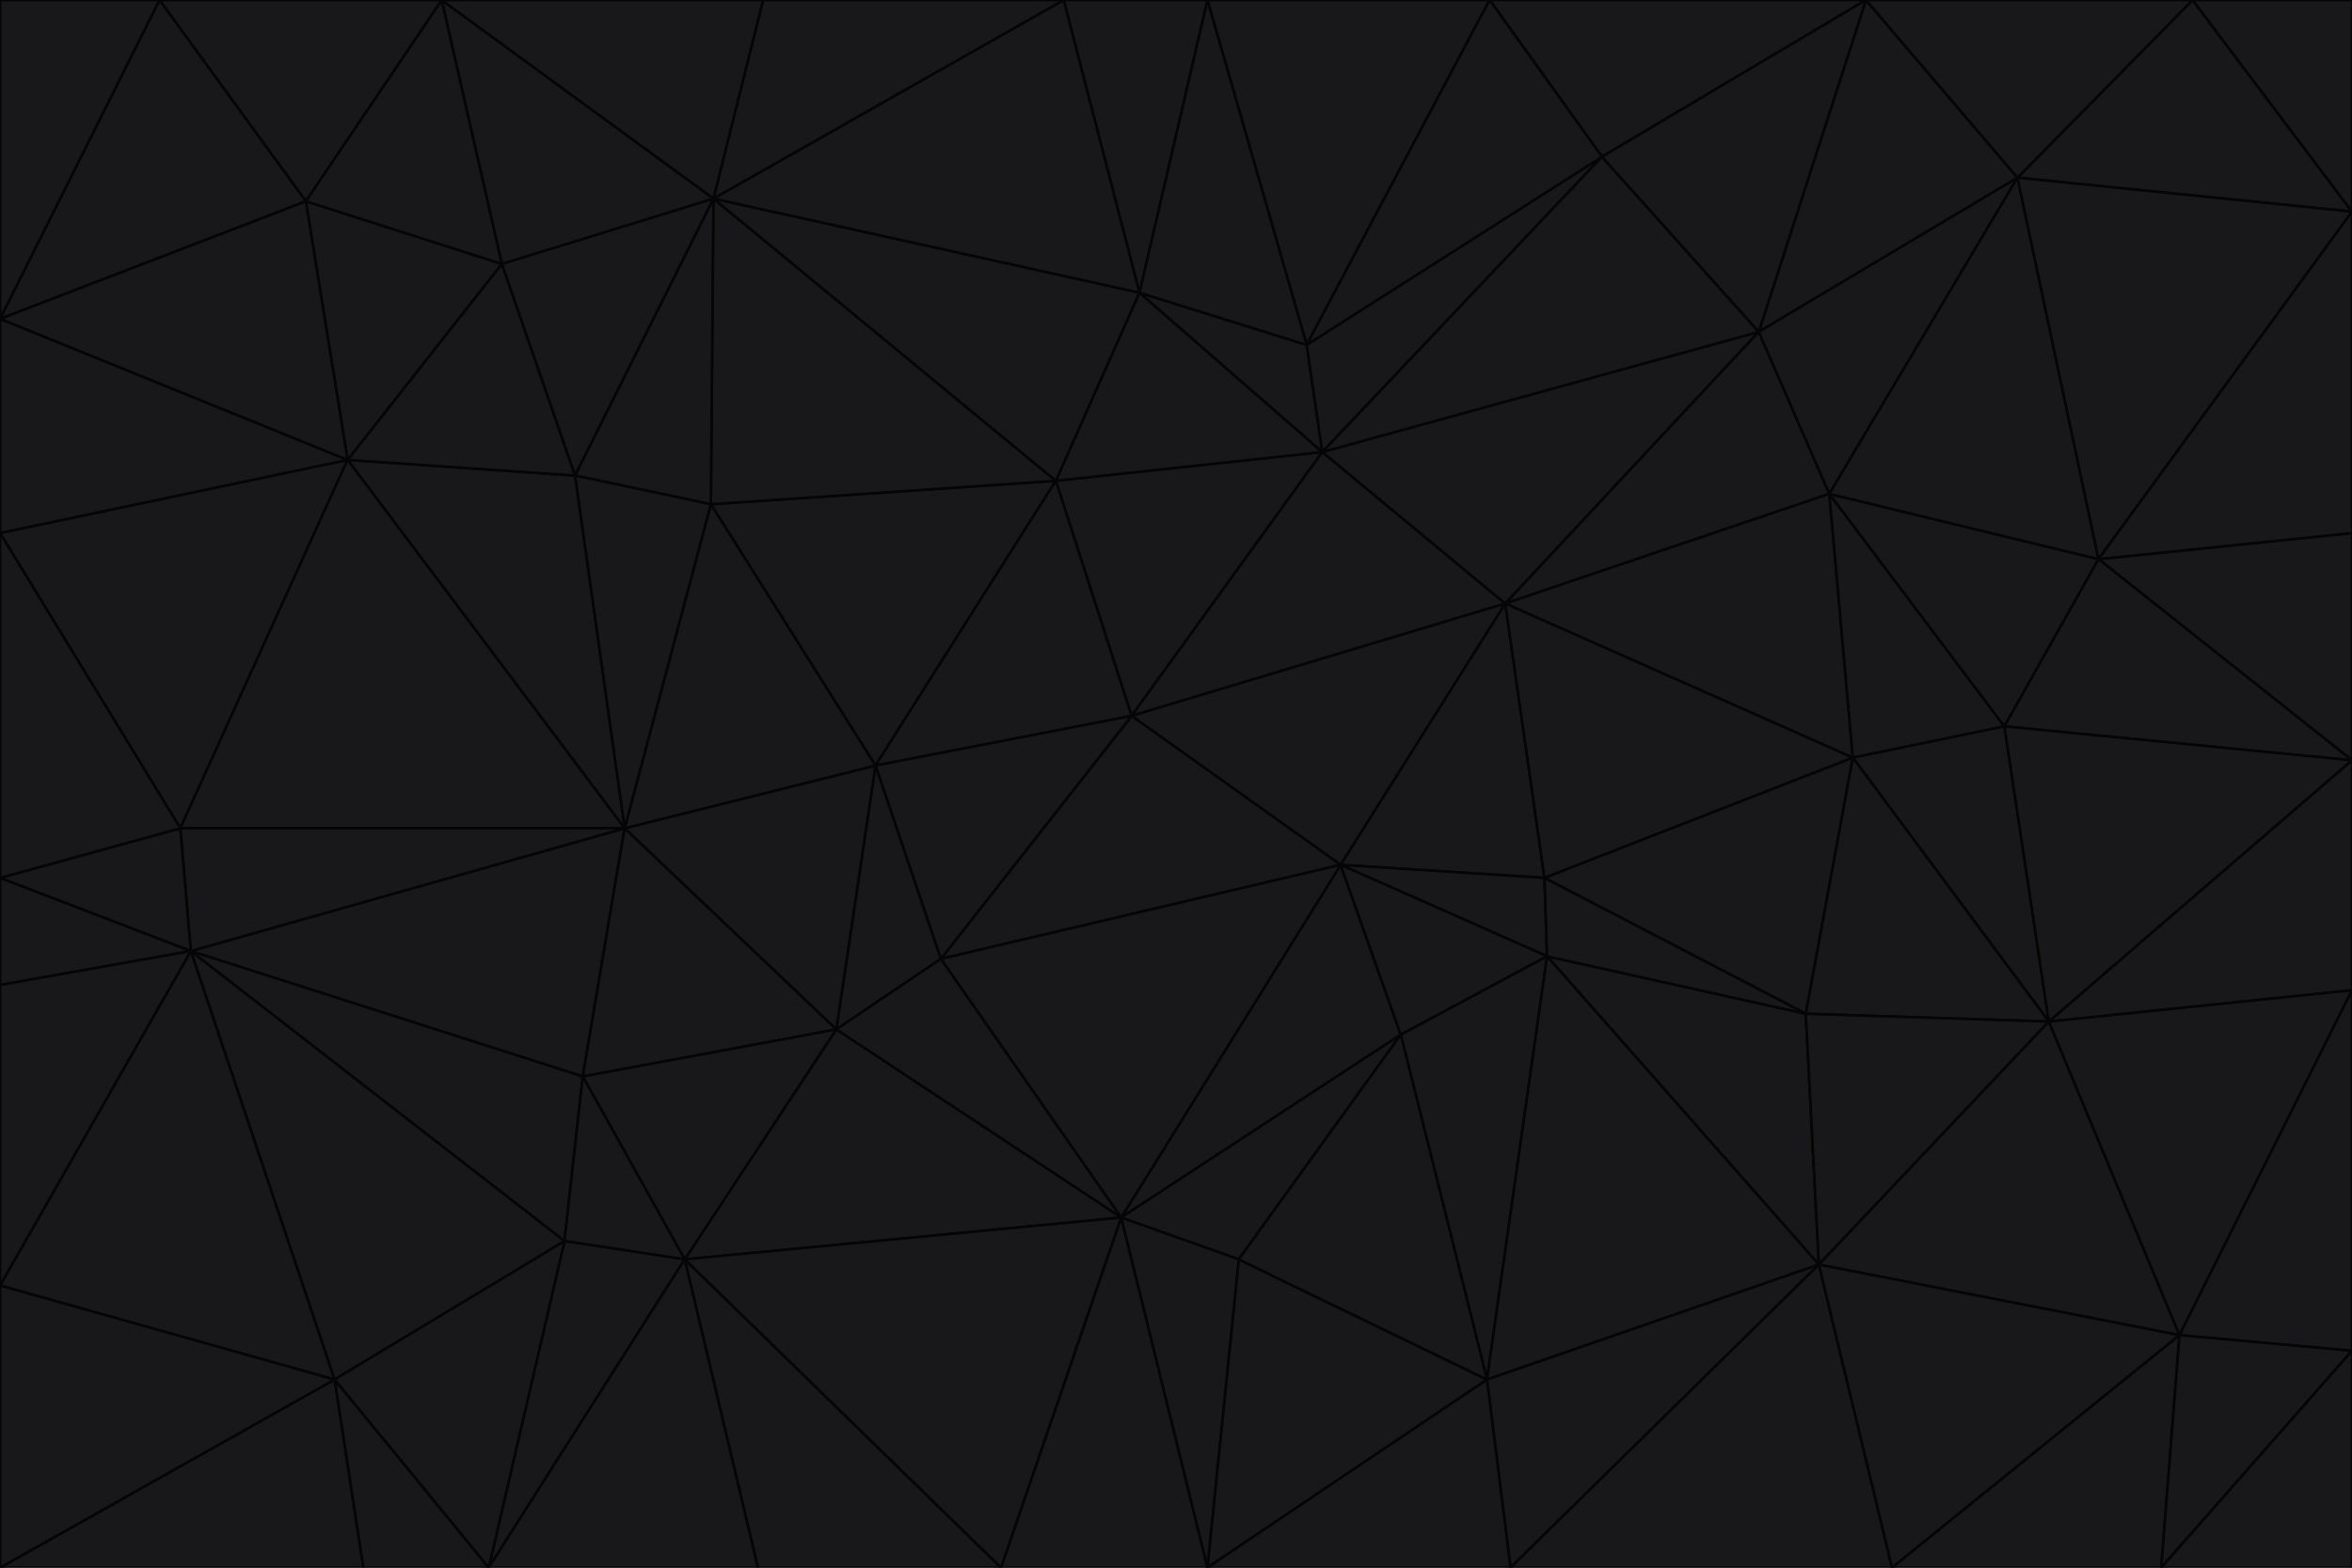 <svg id="visual" viewBox="0 0 900 600" width="900" height="600" xmlns="http://www.w3.org/2000/svg" xmlns:xlink="http://www.w3.org/1999/xlink" version="1.1"><g stroke-width="1" stroke-linejoin="bevel"><path d="M433 274L506 173L404 184Z" fill="#18181b" stroke="#050505"></path><path d="M506 173L436 112L404 184Z" fill="#18181b" stroke="#050505"></path><path d="M500 132L436 112L506 173Z" fill="#18181b" stroke="#050505"></path><path d="M433 274L576 231L506 173Z" fill="#18181b" stroke="#050505"></path><path d="M506 173L613 60L500 132Z" fill="#18181b" stroke="#050505"></path><path d="M433 274L513 331L576 231Z" fill="#18181b" stroke="#050505"></path><path d="M272 193L335 293L404 184Z" fill="#18181b" stroke="#050505"></path><path d="M404 184L335 293L433 274Z" fill="#18181b" stroke="#050505"></path><path d="M433 274L360 367L513 331Z" fill="#18181b" stroke="#050505"></path><path d="M513 331L591 336L576 231Z" fill="#18181b" stroke="#050505"></path><path d="M335 293L360 367L433 274Z" fill="#18181b" stroke="#050505"></path><path d="M513 331L592 366L591 336Z" fill="#18181b" stroke="#050505"></path><path d="M273 76L272 193L404 184Z" fill="#18181b" stroke="#050505"></path><path d="M335 293L320 394L360 367Z" fill="#18181b" stroke="#050505"></path><path d="M429 466L536 396L513 331Z" fill="#18181b" stroke="#050505"></path><path d="M536 396L592 366L513 331Z" fill="#18181b" stroke="#050505"></path><path d="M570 0L462 0L500 132Z" fill="#18181b" stroke="#050505"></path><path d="M500 132L462 0L436 112Z" fill="#18181b" stroke="#050505"></path><path d="M436 112L273 76L404 184Z" fill="#18181b" stroke="#050505"></path><path d="M673 127L506 173L576 231Z" fill="#18181b" stroke="#050505"></path><path d="M673 127L613 60L506 173Z" fill="#18181b" stroke="#050505"></path><path d="M673 127L576 231L700 189Z" fill="#18181b" stroke="#050505"></path><path d="M462 0L407 0L436 112Z" fill="#18181b" stroke="#050505"></path><path d="M239 317L320 394L335 293Z" fill="#18181b" stroke="#050505"></path><path d="M360 367L429 466L513 331Z" fill="#18181b" stroke="#050505"></path><path d="M700 189L576 231L709 290Z" fill="#18181b" stroke="#050505"></path><path d="M407 0L273 76L436 112Z" fill="#18181b" stroke="#050505"></path><path d="M273 76L220 182L272 193Z" fill="#18181b" stroke="#050505"></path><path d="M272 193L239 317L335 293Z" fill="#18181b" stroke="#050505"></path><path d="M220 182L239 317L272 193Z" fill="#18181b" stroke="#050505"></path><path d="M709 290L576 231L591 336Z" fill="#18181b" stroke="#050505"></path><path d="M714 0L570 0L613 60Z" fill="#18181b" stroke="#050505"></path><path d="M613 60L570 0L500 132Z" fill="#18181b" stroke="#050505"></path><path d="M320 394L429 466L360 367Z" fill="#18181b" stroke="#050505"></path><path d="M696 484L691 388L592 366Z" fill="#18181b" stroke="#050505"></path><path d="M691 388L709 290L591 336Z" fill="#18181b" stroke="#050505"></path><path d="M429 466L474 482L536 396Z" fill="#18181b" stroke="#050505"></path><path d="M592 366L691 388L591 336Z" fill="#18181b" stroke="#050505"></path><path d="M407 0L292 0L273 76Z" fill="#18181b" stroke="#050505"></path><path d="M273 76L192 101L220 182Z" fill="#18181b" stroke="#050505"></path><path d="M569 528L592 366L536 396Z" fill="#18181b" stroke="#050505"></path><path d="M169 0L192 101L273 76Z" fill="#18181b" stroke="#050505"></path><path d="M73 364L223 412L239 317Z" fill="#18181b" stroke="#050505"></path><path d="M239 317L223 412L320 394Z" fill="#18181b" stroke="#050505"></path><path d="M320 394L262 482L429 466Z" fill="#18181b" stroke="#050505"></path><path d="M462 600L569 528L474 482Z" fill="#18181b" stroke="#050505"></path><path d="M133 176L239 317L220 182Z" fill="#18181b" stroke="#050505"></path><path d="M709 290L767 278L700 189Z" fill="#18181b" stroke="#050505"></path><path d="M772 68L714 0L673 127Z" fill="#18181b" stroke="#050505"></path><path d="M784 391L767 278L709 290Z" fill="#18181b" stroke="#050505"></path><path d="M192 101L133 176L220 182Z" fill="#18181b" stroke="#050505"></path><path d="M462 600L474 482L429 466Z" fill="#18181b" stroke="#050505"></path><path d="M474 482L569 528L536 396Z" fill="#18181b" stroke="#050505"></path><path d="M223 412L262 482L320 394Z" fill="#18181b" stroke="#050505"></path><path d="M772 68L673 127L700 189Z" fill="#18181b" stroke="#050505"></path><path d="M673 127L714 0L613 60Z" fill="#18181b" stroke="#050505"></path><path d="M767 278L803 214L700 189Z" fill="#18181b" stroke="#050505"></path><path d="M803 214L772 68L700 189Z" fill="#18181b" stroke="#050505"></path><path d="M73 364L216 475L223 412Z" fill="#18181b" stroke="#050505"></path><path d="M223 412L216 475L262 482Z" fill="#18181b" stroke="#050505"></path><path d="M569 528L696 484L592 366Z" fill="#18181b" stroke="#050505"></path><path d="M691 388L784 391L709 290Z" fill="#18181b" stroke="#050505"></path><path d="M900 291L900 204L803 214Z" fill="#18181b" stroke="#050505"></path><path d="M192 101L117 77L133 176Z" fill="#18181b" stroke="#050505"></path><path d="M292 0L169 0L273 76Z" fill="#18181b" stroke="#050505"></path><path d="M696 484L784 391L691 388Z" fill="#18181b" stroke="#050505"></path><path d="M169 0L117 77L192 101Z" fill="#18181b" stroke="#050505"></path><path d="M383 600L462 600L429 466Z" fill="#18181b" stroke="#050505"></path><path d="M569 528L578 600L696 484Z" fill="#18181b" stroke="#050505"></path><path d="M383 600L429 466L262 482Z" fill="#18181b" stroke="#050505"></path><path d="M290 600L383 600L262 482Z" fill="#18181b" stroke="#050505"></path><path d="M462 600L578 600L569 528Z" fill="#18181b" stroke="#050505"></path><path d="M0 204L69 317L133 176Z" fill="#18181b" stroke="#050505"></path><path d="M133 176L69 317L239 317Z" fill="#18181b" stroke="#050505"></path><path d="M69 317L73 364L239 317Z" fill="#18181b" stroke="#050505"></path><path d="M187 600L262 482L216 475Z" fill="#18181b" stroke="#050505"></path><path d="M187 600L290 600L262 482Z" fill="#18181b" stroke="#050505"></path><path d="M900 81L839 0L772 68Z" fill="#18181b" stroke="#050505"></path><path d="M772 68L839 0L714 0Z" fill="#18181b" stroke="#050505"></path><path d="M900 81L772 68L803 214Z" fill="#18181b" stroke="#050505"></path><path d="M900 291L803 214L767 278Z" fill="#18181b" stroke="#050505"></path><path d="M784 391L900 291L767 278Z" fill="#18181b" stroke="#050505"></path><path d="M900 379L900 291L784 391Z" fill="#18181b" stroke="#050505"></path><path d="M834 511L784 391L696 484Z" fill="#18181b" stroke="#050505"></path><path d="M169 0L61 0L117 77Z" fill="#18181b" stroke="#050505"></path><path d="M0 122L0 204L133 176Z" fill="#18181b" stroke="#050505"></path><path d="M73 364L128 528L216 475Z" fill="#18181b" stroke="#050505"></path><path d="M0 122L133 176L117 77Z" fill="#18181b" stroke="#050505"></path><path d="M69 317L0 336L73 364Z" fill="#18181b" stroke="#050505"></path><path d="M73 364L0 492L128 528Z" fill="#18181b" stroke="#050505"></path><path d="M900 204L900 81L803 214Z" fill="#18181b" stroke="#050505"></path><path d="M578 600L724 600L696 484Z" fill="#18181b" stroke="#050505"></path><path d="M61 0L0 122L117 77Z" fill="#18181b" stroke="#050505"></path><path d="M834 511L900 379L784 391Z" fill="#18181b" stroke="#050505"></path><path d="M128 528L187 600L216 475Z" fill="#18181b" stroke="#050505"></path><path d="M0 204L0 336L69 317Z" fill="#18181b" stroke="#050505"></path><path d="M724 600L834 511L696 484Z" fill="#18181b" stroke="#050505"></path><path d="M0 336L0 377L73 364Z" fill="#18181b" stroke="#050505"></path><path d="M128 528L139 600L187 600Z" fill="#18181b" stroke="#050505"></path><path d="M900 81L900 0L839 0Z" fill="#18181b" stroke="#050505"></path><path d="M0 600L139 600L128 528Z" fill="#18181b" stroke="#050505"></path><path d="M61 0L0 0L0 122Z" fill="#18181b" stroke="#050505"></path><path d="M724 600L827 600L834 511Z" fill="#18181b" stroke="#050505"></path><path d="M834 511L900 517L900 379Z" fill="#18181b" stroke="#050505"></path><path d="M827 600L900 517L834 511Z" fill="#18181b" stroke="#050505"></path><path d="M0 377L0 492L73 364Z" fill="#18181b" stroke="#050505"></path><path d="M827 600L900 600L900 517Z" fill="#18181b" stroke="#050505"></path><path d="M0 492L0 600L128 528Z" fill="#18181b" stroke="#050505"></path></g></svg>